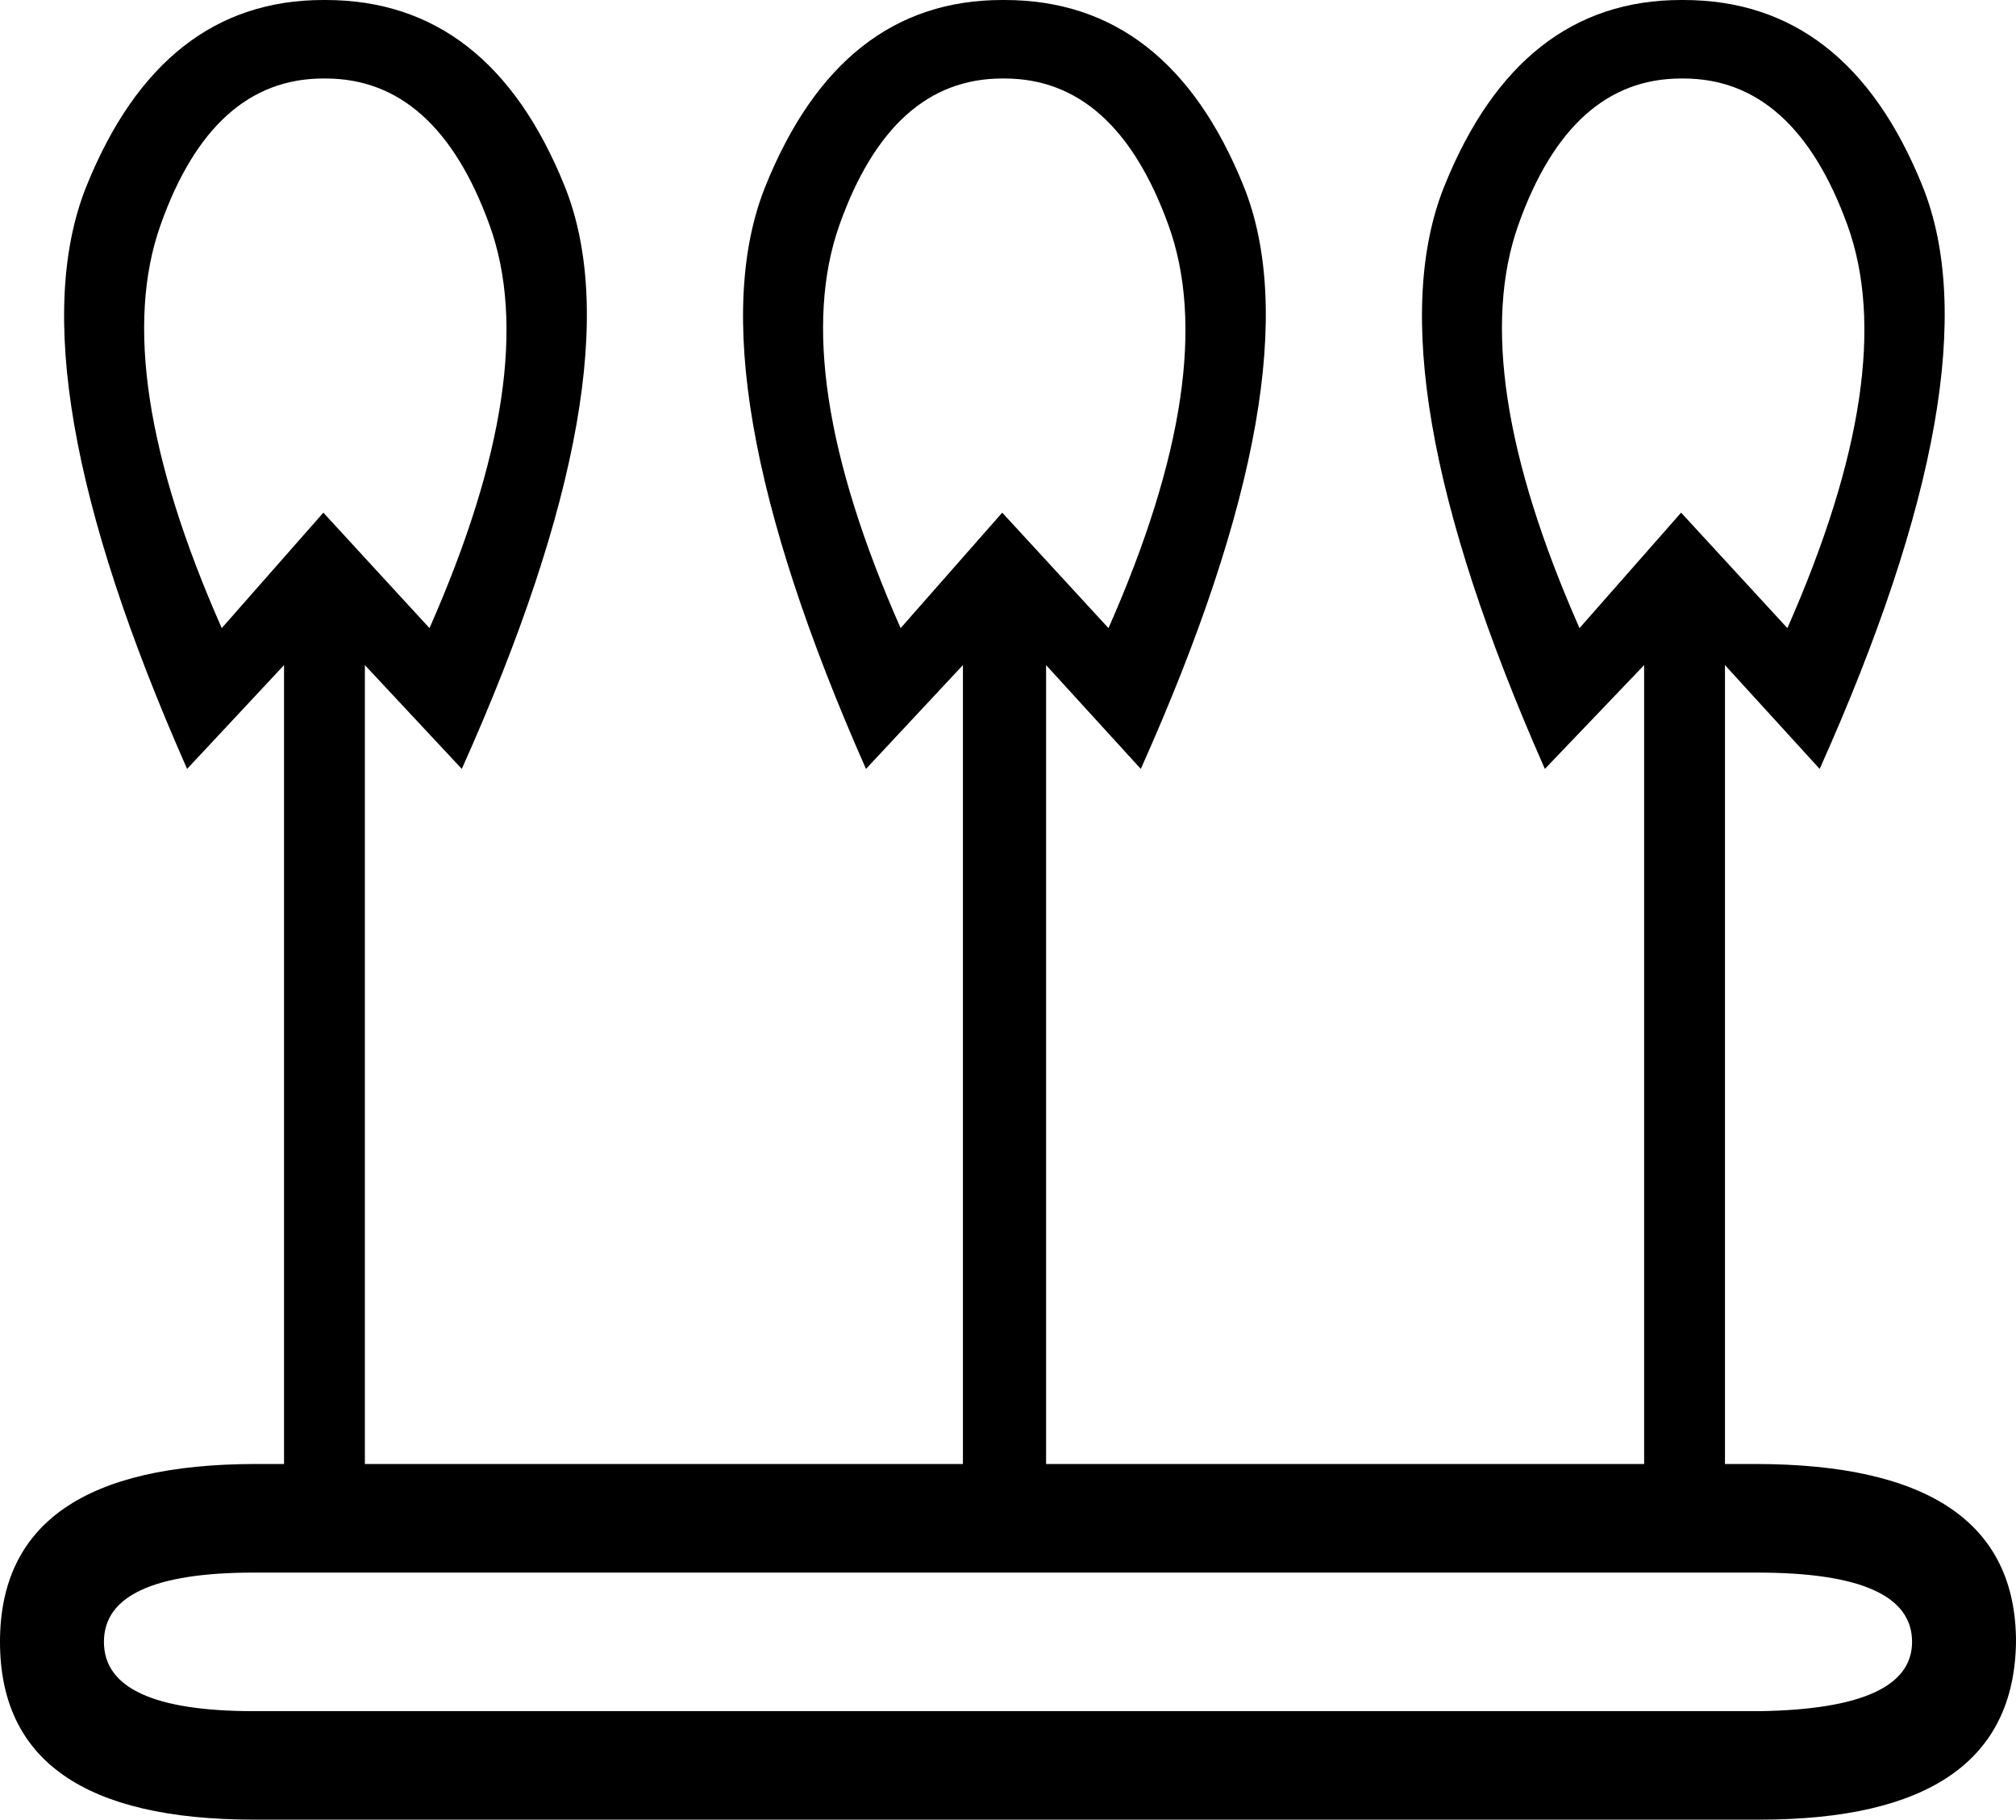 <?xml version='1.0' encoding ='UTF-8' standalone='yes'?>
<svg width='17.283' height='15.6' xmlns='http://www.w3.org/2000/svg' xmlns:xlink='http://www.w3.org/1999/xlink' xmlns:inkscape='http://www.inkscape.org/namespaces/inkscape'>
<path style='fill:#000000; stroke:none' d=' M 2.791 0.673  Q 3.742 0.673 4.197 1.93  Q 4.652 3.187 3.682 5.385  L 2.772 4.395  L 1.901 5.385  Q 0.93 3.187 1.376 1.93  Q 1.821 0.673 2.772 0.673  L 2.791 0.673  Z  M 2.178 14.67  Q 0.891 14.67 0.891 14.076  Q 0.891 13.482 2.178 13.482  L 15.065 13.482  Q 16.392 13.482 16.392 14.076  Q 16.392 14.65 15.085 14.67  L 2.178 14.67  Z  M 8.612 0.673  Q 9.562 0.673 10.017 1.93  Q 10.473 3.187 9.503 5.385  L 8.592 4.395  L 7.721 5.385  Q 6.751 3.187 7.196 1.93  Q 7.642 0.673 8.592 0.673  L 8.612 0.673  Z  M 2.435 12.551  L 2.197 12.551  Q 0 12.551 0 14.076  Q 0 15.6 2.178 15.6  L 15.085 15.6  Q 17.263 15.6 17.283 14.076  Q 17.283 12.551 15.046 12.551  L 14.788 12.551  L 14.788 5.702  L 15.6 6.592  Q 17.124 3.187 16.481 1.594  Q 15.838 0 14.432 0  L 14.412 0  Q 13.026 0 12.383 1.594  Q 11.74 3.187 13.244 6.592  L 14.095 5.702  L 14.095 12.551  L 8.968 12.551  L 8.968 5.702  L 9.78 6.592  Q 11.304 3.187 10.661 1.594  Q 10.017 0 8.612 0  L 8.592 0  Q 7.206 0 6.563 1.594  Q 5.919 3.187 7.424 6.592  L 8.255 5.702  L 8.255 12.551  L 3.128 12.551  L 3.128 5.702  L 3.959 6.592  Q 5.484 3.187 4.84 1.594  Q 4.197 0 2.791 0  L 2.772 0  Q 1.386 0 0.742 1.594  Q 0.099 3.187 1.604 6.592  L 2.435 5.702  L 2.435 12.551  Z  M 14.432 0.673  Q 15.382 0.673 15.838 1.93  Q 16.293 3.187 15.323 5.385  L 14.412 4.395  L 13.541 5.385  Q 12.571 3.187 13.016 1.93  Q 13.462 0.673 14.412 0.673  L 14.432 0.673  Z '/></svg>
